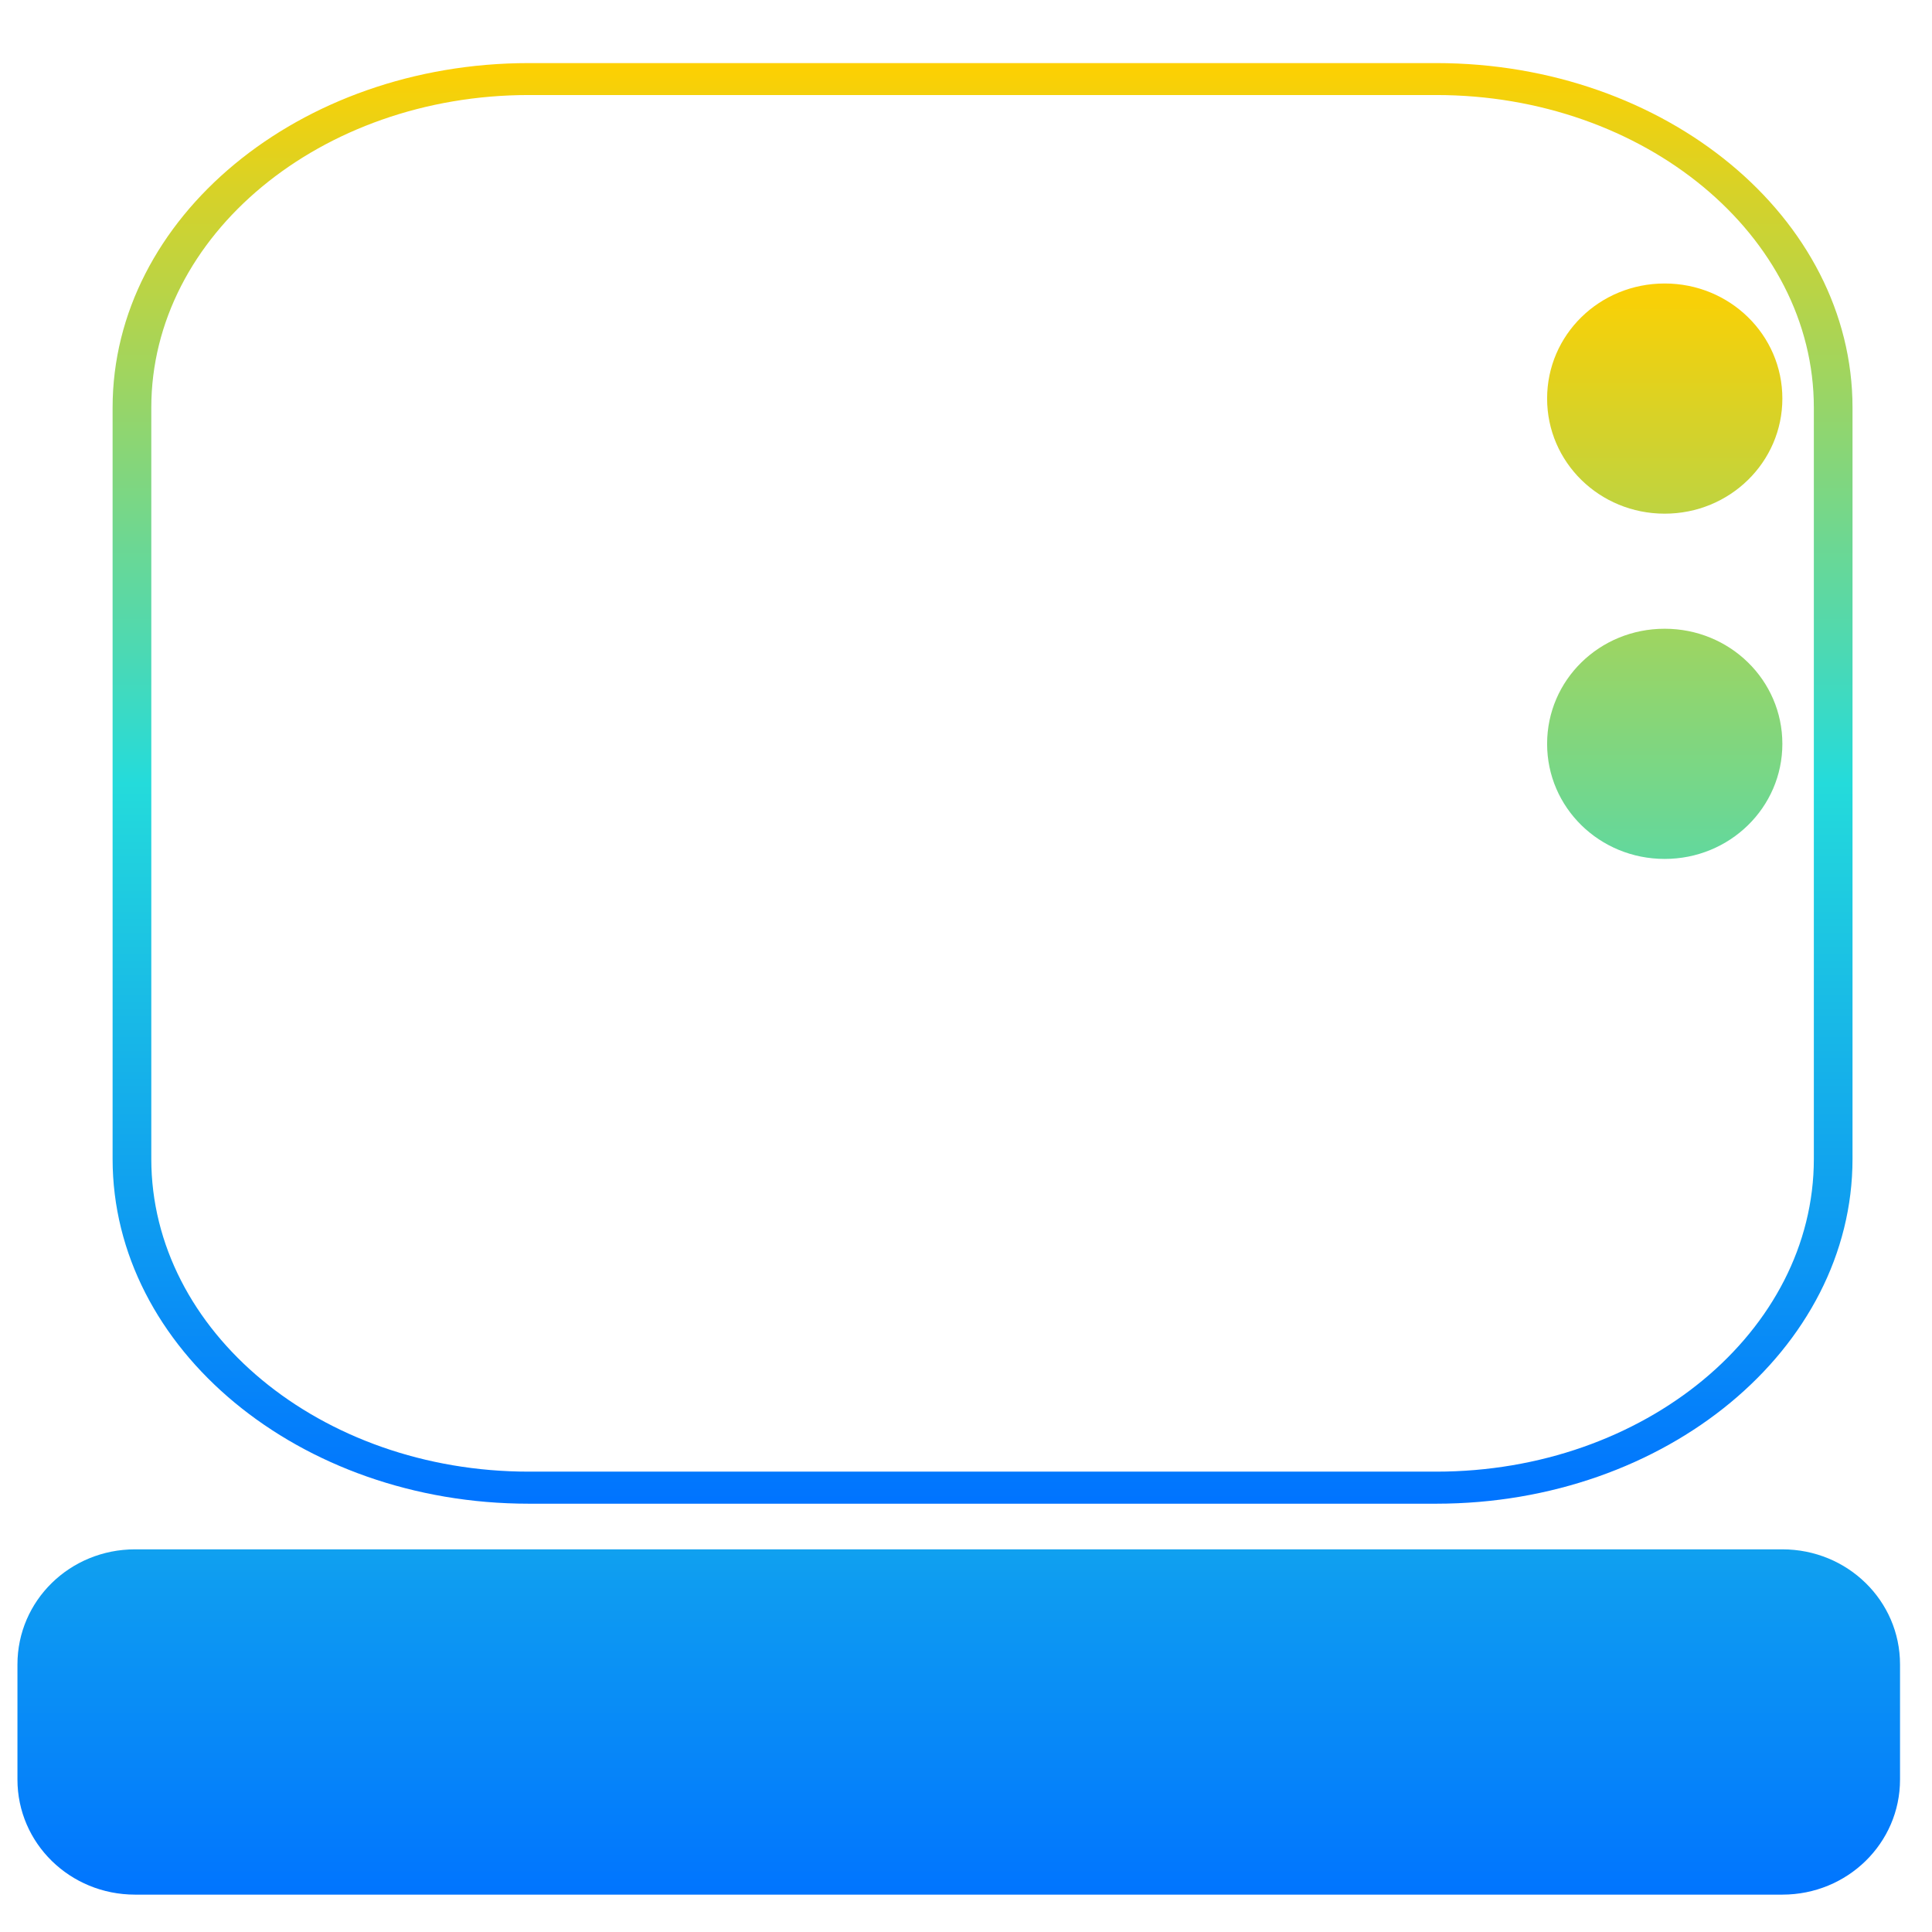 <svg xmlns="http://www.w3.org/2000/svg" xmlns:xlink="http://www.w3.org/1999/xlink" width="64" height="64" viewBox="0 0 64 64" version="1.1"><defs><linearGradient id="linear0" x1="0%" x2="0%" y1="0%" y2="100%"><stop offset="0%" style="stop-color:#ffd000; stop-opacity:1"/><stop offset="50%" style="stop-color:#24dbdb; stop-opacity:1"/><stop offset="100%" style="stop-color:#0073ff; stop-opacity:1"/></linearGradient></defs><g id="surface1"><path style=" stroke:none;fill-rule:nonzero;fill:url(#linear0);" d="M 55.145 9.391 C 52.984 9.391 51.25 11.09 51.25 13.203 C 51.25 15.312 52.984 17.016 55.145 17.016 C 57.301 17.016 59.043 15.312 59.043 13.203 C 59.043 11.09 57.301 9.391 55.145 9.391 Z M 55.145 20.828 C 52.984 20.828 51.25 22.527 51.25 24.641 C 51.25 26.75 52.984 28.453 55.145 28.453 C 57.301 28.453 59.043 26.75 59.043 24.641 C 59.043 22.527 57.301 20.828 55.145 20.828 Z M 4.473 51.324 C 2.316 51.324 0.578 53.023 0.578 55.137 L 0.578 58.949 C 0.578 61.059 2.316 62.762 4.473 62.762 L 59.043 62.762 C 61.199 62.762 62.941 61.059 62.941 58.949 L 62.941 55.137 C 62.941 53.023 61.199 51.324 59.043 51.324 Z M 4.473 51.324 "/><path style=" stroke:none;fill-rule:nonzero;fill:url(#linear0);" d="M 47.578 2.09 L 17.516 2.09 C 9.914 2.09 3.73 7.211 3.73 13.504 L 3.73 38.391 C 3.73 44.688 9.914 49.812 17.516 49.812 L 47.578 49.812 C 55.184 49.812 61.367 44.688 61.367 38.391 L 61.367 13.504 C 61.367 7.211 55.184 2.09 47.578 2.09 Z M 60.086 38.391 C 60.086 44.105 54.473 48.75 47.578 48.75 L 17.516 48.75 C 10.625 48.75 5.012 44.105 5.012 38.391 L 5.012 13.504 C 5.012 7.797 10.625 3.148 17.516 3.148 L 47.578 3.148 C 54.473 3.148 60.086 7.797 60.086 13.504 Z M 60.086 38.391 "/></g></svg>
